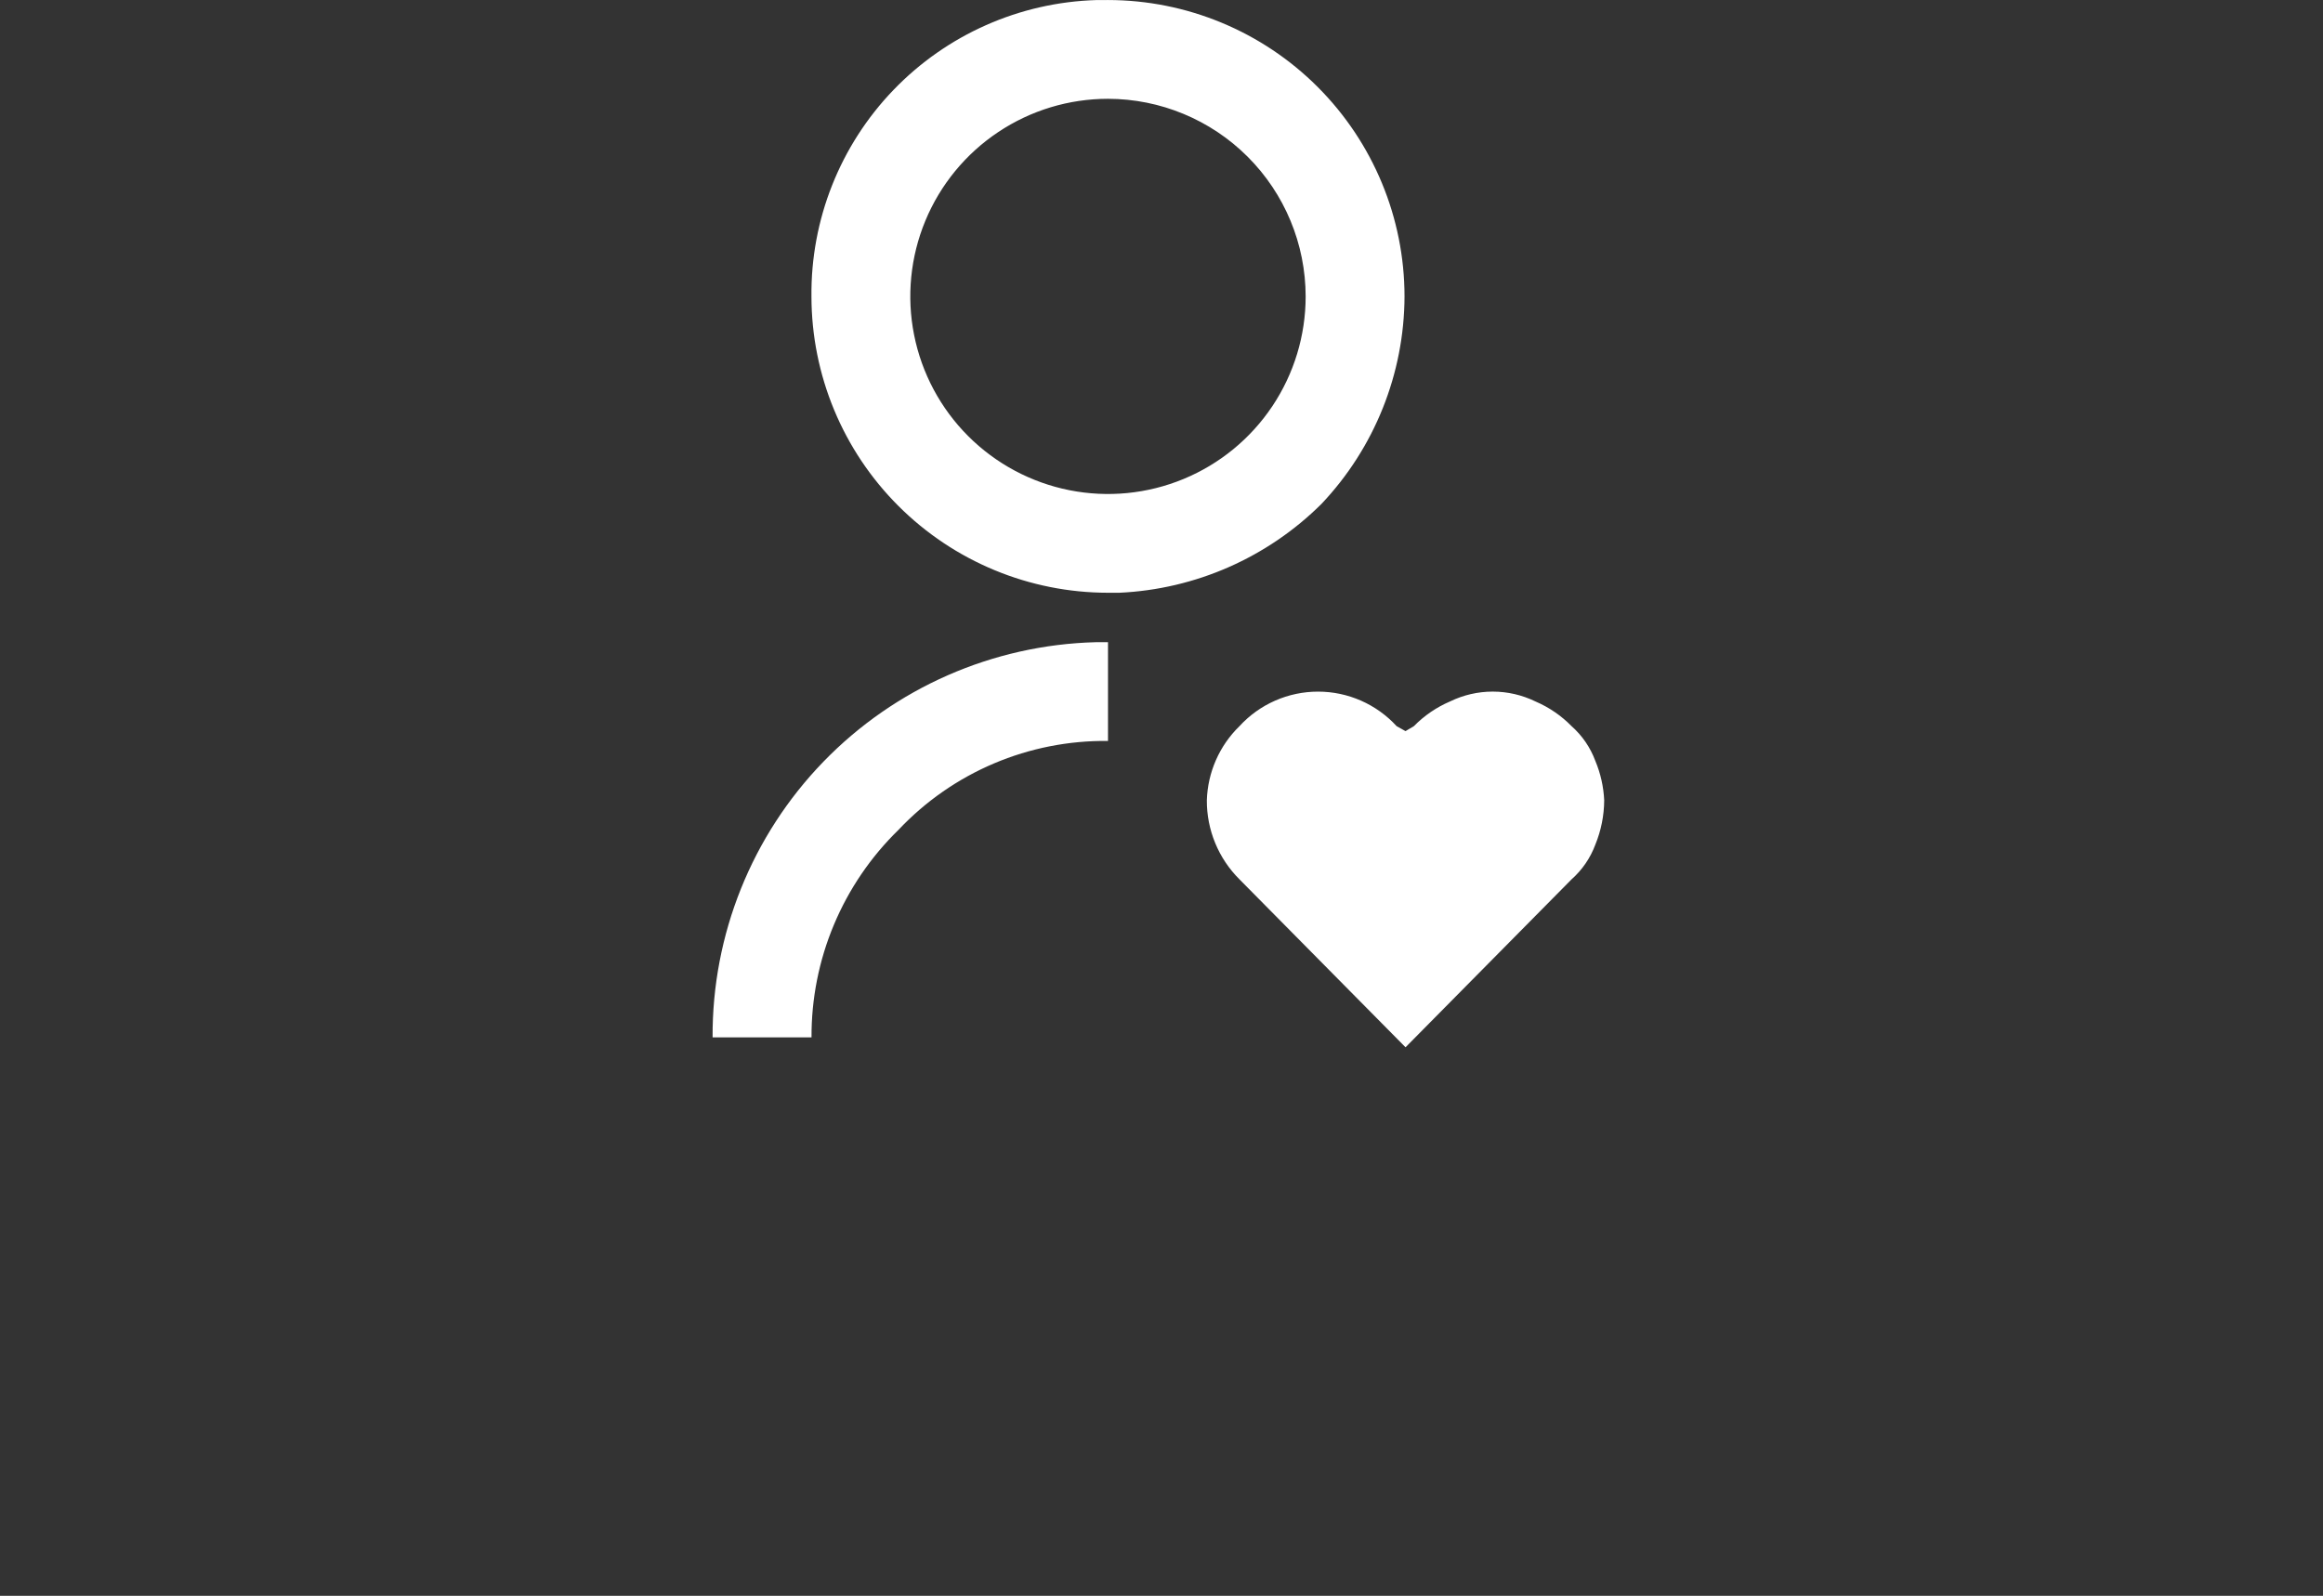 <svg width="163" height="112" viewBox="0 0 163 112" fill="none" xmlns="http://www.w3.org/2000/svg">
<rect x="0" y="0" width="163" height="112" fill="#333333" stroke="none"/>
<g clip-path="url(#clip0_57_2688)">
<path d="M97.997 50.965L98.621 51.313L99.209 50.965C99.933 50.227 100.793 49.639 101.742 49.232C102.677 48.777 103.703 48.539 104.742 48.539C105.781 48.539 106.807 48.777 107.742 49.232C108.691 49.639 109.551 50.227 110.274 50.965C111.02 51.627 111.592 52.462 111.939 53.397C112.308 54.277 112.52 55.215 112.563 56.168C112.557 57.237 112.345 58.295 111.939 59.285C111.592 60.219 111.02 61.053 110.274 61.715L98.623 73.502L86.971 61.715C86.24 60.989 85.662 60.123 85.269 59.171C84.876 58.219 84.676 57.198 84.682 56.168C84.742 54.203 85.562 52.337 86.971 50.965C87.671 50.2 88.523 49.591 89.473 49.173C90.422 48.756 91.448 48.541 92.485 48.541C93.522 48.541 94.547 48.756 95.497 49.173C96.446 49.591 97.298 50.2 97.999 50.965H97.997ZM77.746 45.072V52.003C74.996 51.97 72.27 52.509 69.739 53.583C67.208 54.657 64.928 56.245 63.042 58.246C61.1 60.139 59.56 62.405 58.512 64.906C57.464 67.408 56.93 70.094 56.943 72.806H50.001C49.964 65.588 52.756 58.642 57.779 53.457C62.803 48.273 69.658 45.263 76.876 45.072H77.746ZM77.746 0.002C83.263 0.005 88.553 2.198 92.454 6.099C96.356 10 98.549 15.289 98.552 20.805C98.534 26.223 96.451 31.43 92.726 35.365C88.937 39.133 83.881 41.356 78.543 41.602H77.744C72.228 41.599 66.939 39.407 63.038 35.508C59.137 31.609 56.943 26.323 56.938 20.808C56.882 15.411 58.947 10.207 62.689 6.317C66.431 2.426 71.55 0.16 76.946 0.004L77.746 0.002ZM77.746 6.934C75.002 6.933 72.321 7.747 70.04 9.271C67.759 10.794 65.98 12.96 64.93 15.494C63.88 18.028 63.605 20.816 64.14 23.506C64.675 26.197 65.996 28.667 67.935 30.607C69.875 32.547 72.346 33.868 75.037 34.404C77.727 34.939 80.516 34.665 83.05 33.616C85.585 32.567 87.751 30.79 89.276 28.51C90.8 26.23 91.615 23.548 91.615 20.805C91.611 17.128 90.148 13.602 87.547 11.002C84.947 8.402 81.42 6.938 77.743 6.934H77.746Z" fill="white"/>
</g>
<defs>
<clipPath id="clip0_57_2688">
<rect width="62.56" height="73.5" fill="white" transform="translate(50)"/>
</clipPath>
</defs>
</svg>
